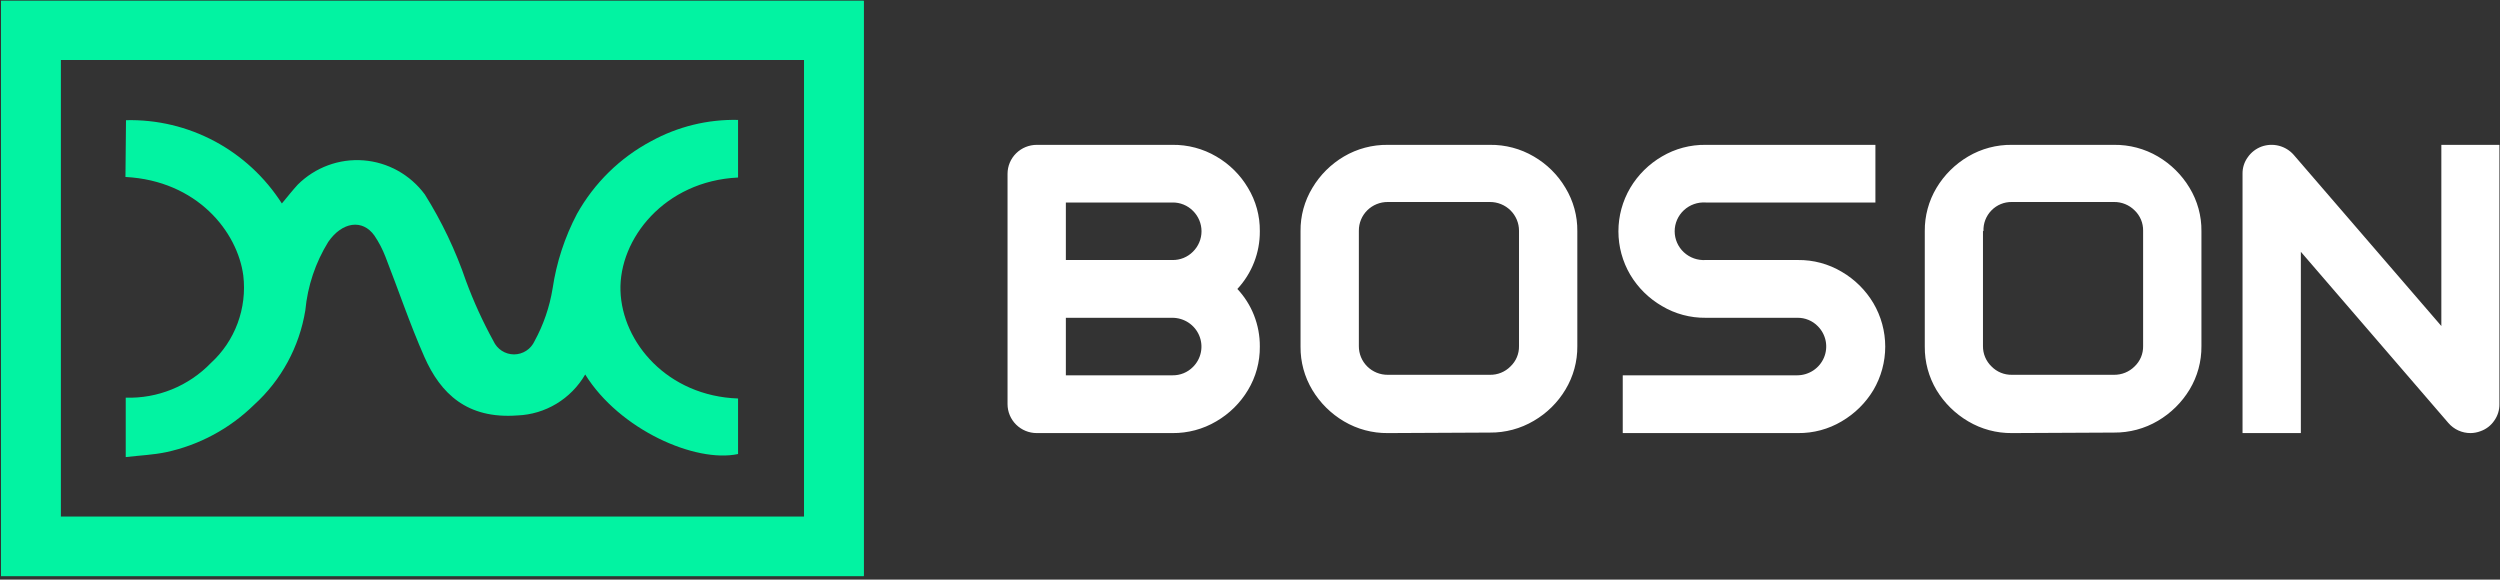 <svg width="578" height="134" viewBox="0 0 578 134" fill="none" xmlns="http://www.w3.org/2000/svg">
	<rect x="0" y="0" width="578" height="134" fill="#333333" stroke="none"/>
	<path fill-rule="evenodd" clip-rule="evenodd" d="M531.957 100.128V58.216L566.063 97.79C566.695 98.527 567.482 99.118 568.368 99.522C569.255 99.925 570.22 100.132 571.196 100.128C571.983 100.119 572.763 99.971 573.497 99.69C574.8 99.235 575.919 98.373 576.684 97.235C577.473 96.123 577.886 94.793 577.864 93.435V33.49H564.44V75.373L530.305 35.799C529.402 34.77 528.205 34.037 526.872 33.697C525.539 33.358 524.133 33.429 522.841 33.899C521.56 34.379 520.458 35.236 519.684 36.354C518.877 37.458 518.453 38.791 518.474 40.154V100.128H531.957ZM384.236 70.754C387.29 72.573 390.794 73.514 394.356 73.473H415.539C416.424 73.458 417.303 73.624 418.12 73.961C418.938 74.298 419.676 74.798 420.289 75.431C421.217 76.364 421.847 77.548 422.1 78.834C422.352 80.12 422.217 81.451 421.71 82.661C421.203 83.871 420.347 84.907 419.25 85.638C418.152 86.369 416.862 86.763 415.539 86.771H375.179V100.128H415.687C419.249 100.169 422.753 99.228 425.806 97.41C428.817 95.649 431.333 93.166 433.123 90.191C434.919 87.139 435.865 83.669 435.865 80.136C435.865 76.604 434.919 73.134 433.123 70.082C431.344 67.09 428.827 64.596 425.806 62.834C422.753 61.016 419.249 60.075 415.687 60.116H394.356C393.437 60.176 392.516 60.049 391.648 59.742C390.781 59.435 389.987 58.956 389.314 58.332C388.642 57.709 388.106 56.955 387.739 56.118C387.373 55.281 387.184 54.379 387.184 53.467C387.184 52.554 387.373 51.652 387.739 50.815C388.106 49.978 388.642 49.225 389.314 48.601C389.987 47.978 390.781 47.498 391.648 47.191C392.516 46.884 393.437 46.757 394.356 46.818H433.595V33.49H394.356C390.796 33.44 387.293 34.371 384.236 36.179C381.216 37.941 378.698 40.435 376.92 43.427C375.123 46.479 374.177 49.949 374.177 53.481C374.177 57.014 375.123 60.483 376.92 63.535C378.702 66.517 381.22 69.001 384.236 70.754ZM239.7 100.129C237.908 100.129 236.19 99.423 234.923 98.168C233.656 96.913 232.944 95.211 232.944 93.436V40.154C232.952 38.384 233.667 36.689 234.933 35.441C236.2 34.192 237.914 33.49 239.7 33.49H271.062C274.63 33.444 278.143 34.375 281.211 36.179C284.237 37.934 286.757 40.43 288.528 43.428C290.363 46.453 291.313 49.924 291.272 53.453C291.313 58.396 289.457 63.17 286.079 66.809C287.73 68.57 289.031 70.622 289.914 72.859C290.831 75.177 291.292 77.648 291.272 80.137C291.308 83.675 290.359 87.154 288.528 90.191C286.745 93.173 284.228 95.657 281.211 97.41C278.145 99.224 274.633 100.164 271.062 100.129H239.7ZM246.427 46.818V60.117H271.062C271.945 60.132 272.821 59.969 273.638 59.637C274.454 59.305 275.194 58.812 275.812 58.188C276.439 57.568 276.937 56.833 277.276 56.023C277.616 55.213 277.791 54.344 277.791 53.467C277.791 52.59 277.616 51.722 277.276 50.912C276.937 50.102 276.439 49.366 275.812 48.747C275.194 48.122 274.454 47.629 273.638 47.298C272.821 46.966 271.945 46.803 271.062 46.818H246.427ZM246.427 73.473V86.772H271.062C271.945 86.787 272.821 86.624 273.638 86.292C274.454 85.96 275.194 85.467 275.812 84.843C276.75 83.911 277.389 82.725 277.647 81.434C277.906 80.143 277.772 78.805 277.264 77.589C276.756 76.373 275.896 75.333 274.792 74.6C273.689 73.868 272.39 73.476 271.062 73.473H246.427ZM320.865 100.129C317.294 100.165 313.782 99.224 310.716 97.411C307.72 95.641 305.215 93.16 303.429 90.192C301.598 87.154 300.649 83.675 300.685 80.138V53.453C300.643 49.924 301.594 46.453 303.429 43.428C305.206 40.445 307.712 37.953 310.716 36.18C313.785 34.375 317.297 33.445 320.865 33.491H344.467C348.036 33.445 351.548 34.375 354.617 36.18C357.643 37.934 360.162 40.431 361.933 43.428C363.769 46.453 364.719 49.924 364.677 53.453V80.021C364.713 83.558 363.764 87.037 361.933 90.075C360.151 93.056 357.633 95.54 354.617 97.294C351.55 99.108 348.038 100.048 344.467 100.012L320.865 100.129ZM314.168 53.365V80.021C314.16 80.894 314.328 81.76 314.662 82.569C314.995 83.377 315.488 84.112 316.112 84.729C316.735 85.347 317.477 85.835 318.293 86.166C319.109 86.497 319.983 86.663 320.865 86.655H344.467C345.35 86.671 346.227 86.507 347.043 86.176C347.86 85.844 348.6 85.351 349.217 84.726C349.857 84.12 350.364 83.389 350.704 82.579C351.044 81.769 351.211 80.898 351.194 80.021V53.336C351.194 52.462 351.02 51.597 350.682 50.791C350.343 49.984 349.847 49.251 349.222 48.635C348.597 48.018 347.856 47.53 347.04 47.198C346.224 46.867 345.349 46.698 344.467 46.702H320.865C319.983 46.694 319.109 46.86 318.293 47.191C317.477 47.521 316.735 48.01 316.112 48.627C315.488 49.245 314.995 49.98 314.662 50.788C314.328 51.596 314.16 52.463 314.168 53.336V53.365ZM465.159 100.128C461.597 100.165 458.095 99.224 455.039 97.41C452.034 95.642 449.52 93.161 447.723 90.191C445.914 87.146 444.976 83.67 445.009 80.137V53.453C444.972 49.928 445.91 46.461 447.723 43.428C449.511 40.444 452.027 37.951 455.039 36.179C458.097 34.374 461.6 33.443 465.159 33.49H488.761C492.329 33.447 495.84 34.377 498.91 36.179C501.923 37.951 504.439 40.444 506.227 43.428C508.063 46.453 509.013 49.924 508.971 53.453V80.02C509.007 83.558 508.058 87.037 506.227 90.074C504.43 93.044 501.915 95.525 498.91 97.293C495.843 99.104 492.332 100.044 488.761 100.012L465.159 100.128ZM458.462 53.365V80.02C458.452 80.896 458.622 81.765 458.962 82.574C459.302 83.383 459.804 84.115 460.439 84.726C461.05 85.351 461.784 85.845 462.596 86.177C463.408 86.508 464.281 86.671 465.159 86.655H488.761C489.643 86.665 490.518 86.499 491.334 86.168C492.15 85.837 492.891 85.346 493.511 84.726C494.151 84.119 494.658 83.388 494.998 82.578C495.338 81.768 495.505 80.897 495.488 80.02V53.336C495.503 52.459 495.336 51.588 494.995 50.779C494.655 49.969 494.15 49.237 493.511 48.63C492.891 48.01 492.15 47.519 491.334 47.188C490.518 46.856 489.643 46.691 488.761 46.701H465.159C464.281 46.685 463.408 46.847 462.596 47.179C461.784 47.511 461.05 48.005 460.439 48.63C459.812 49.265 459.324 50.021 459.004 50.85C458.685 51.68 458.54 52.566 458.58 53.453L458.462 53.365Z" fill="white"/>
	<path d="M29.132 27.789C36.265 27.612 43.324 29.29 49.633 32.661C55.941 36.032 61.29 40.984 65.167 47.044C66.436 45.535 67.578 44.059 68.847 42.679C70.839 40.703 73.226 39.181 75.847 38.215C78.468 37.248 81.263 36.86 84.045 37.076C86.827 37.291 89.53 38.106 91.975 39.466C94.42 40.825 96.549 42.698 98.221 44.958C102.15 51.225 105.344 57.935 107.737 64.951C109.507 69.736 111.628 74.381 114.081 78.847C114.499 79.769 115.169 80.55 116.012 81.097C116.856 81.645 117.837 81.936 118.839 81.936C119.841 81.936 120.822 81.645 121.666 81.097C122.509 80.55 123.18 79.769 123.597 78.847C125.654 75.083 127.06 70.991 127.753 66.748C128.649 60.7 130.558 54.85 133.399 49.451C137.404 42.294 143.362 36.456 150.56 32.635C156.717 29.257 163.638 27.565 170.639 27.724V41.043C153.637 41.845 143.074 55.259 143.455 67.23C143.835 79.2 154.335 91.555 170.639 92.133V104.97C160.774 107.088 143.201 99.322 135.302 86.581C133.683 89.361 131.4 91.685 128.662 93.339C125.924 94.993 122.819 95.925 119.632 96.048C107.991 96.915 101.868 91.01 98.125 82.537C94.763 74.932 92.13 67.069 89.117 59.367C88.455 57.65 87.604 56.013 86.579 54.489C83.819 50.574 79.093 51.28 75.889 55.933C72.931 60.719 71.117 66.136 70.591 71.755C69.217 80.179 65.043 87.877 58.76 93.577C53.12 99.108 46.049 102.913 38.363 104.553C35.445 105.162 32.368 105.291 29.069 105.676V91.94C32.722 92.056 36.36 91.403 39.751 90.022C43.142 88.641 46.213 86.562 48.768 83.917C51.518 81.402 53.633 78.257 54.935 74.745C56.237 71.233 56.69 67.457 56.254 63.732C54.922 53.559 45.564 41.781 29.005 40.914L29.132 27.789Z" fill="#02F3A2"/>
	<path d="M185.909 13.861V119.443H14.028V13.861H185.909ZM199.694 0.189H0.243V133.146H199.694V0.189Z" fill="#02F3A2"/>
	<path d="M185.909 13.868V119.504H14.028V13.868H185.909ZM199.694 0.189H0.243V133.215H199.694V0.189Z" fill="#02F3A2"/>
	</svg>
	